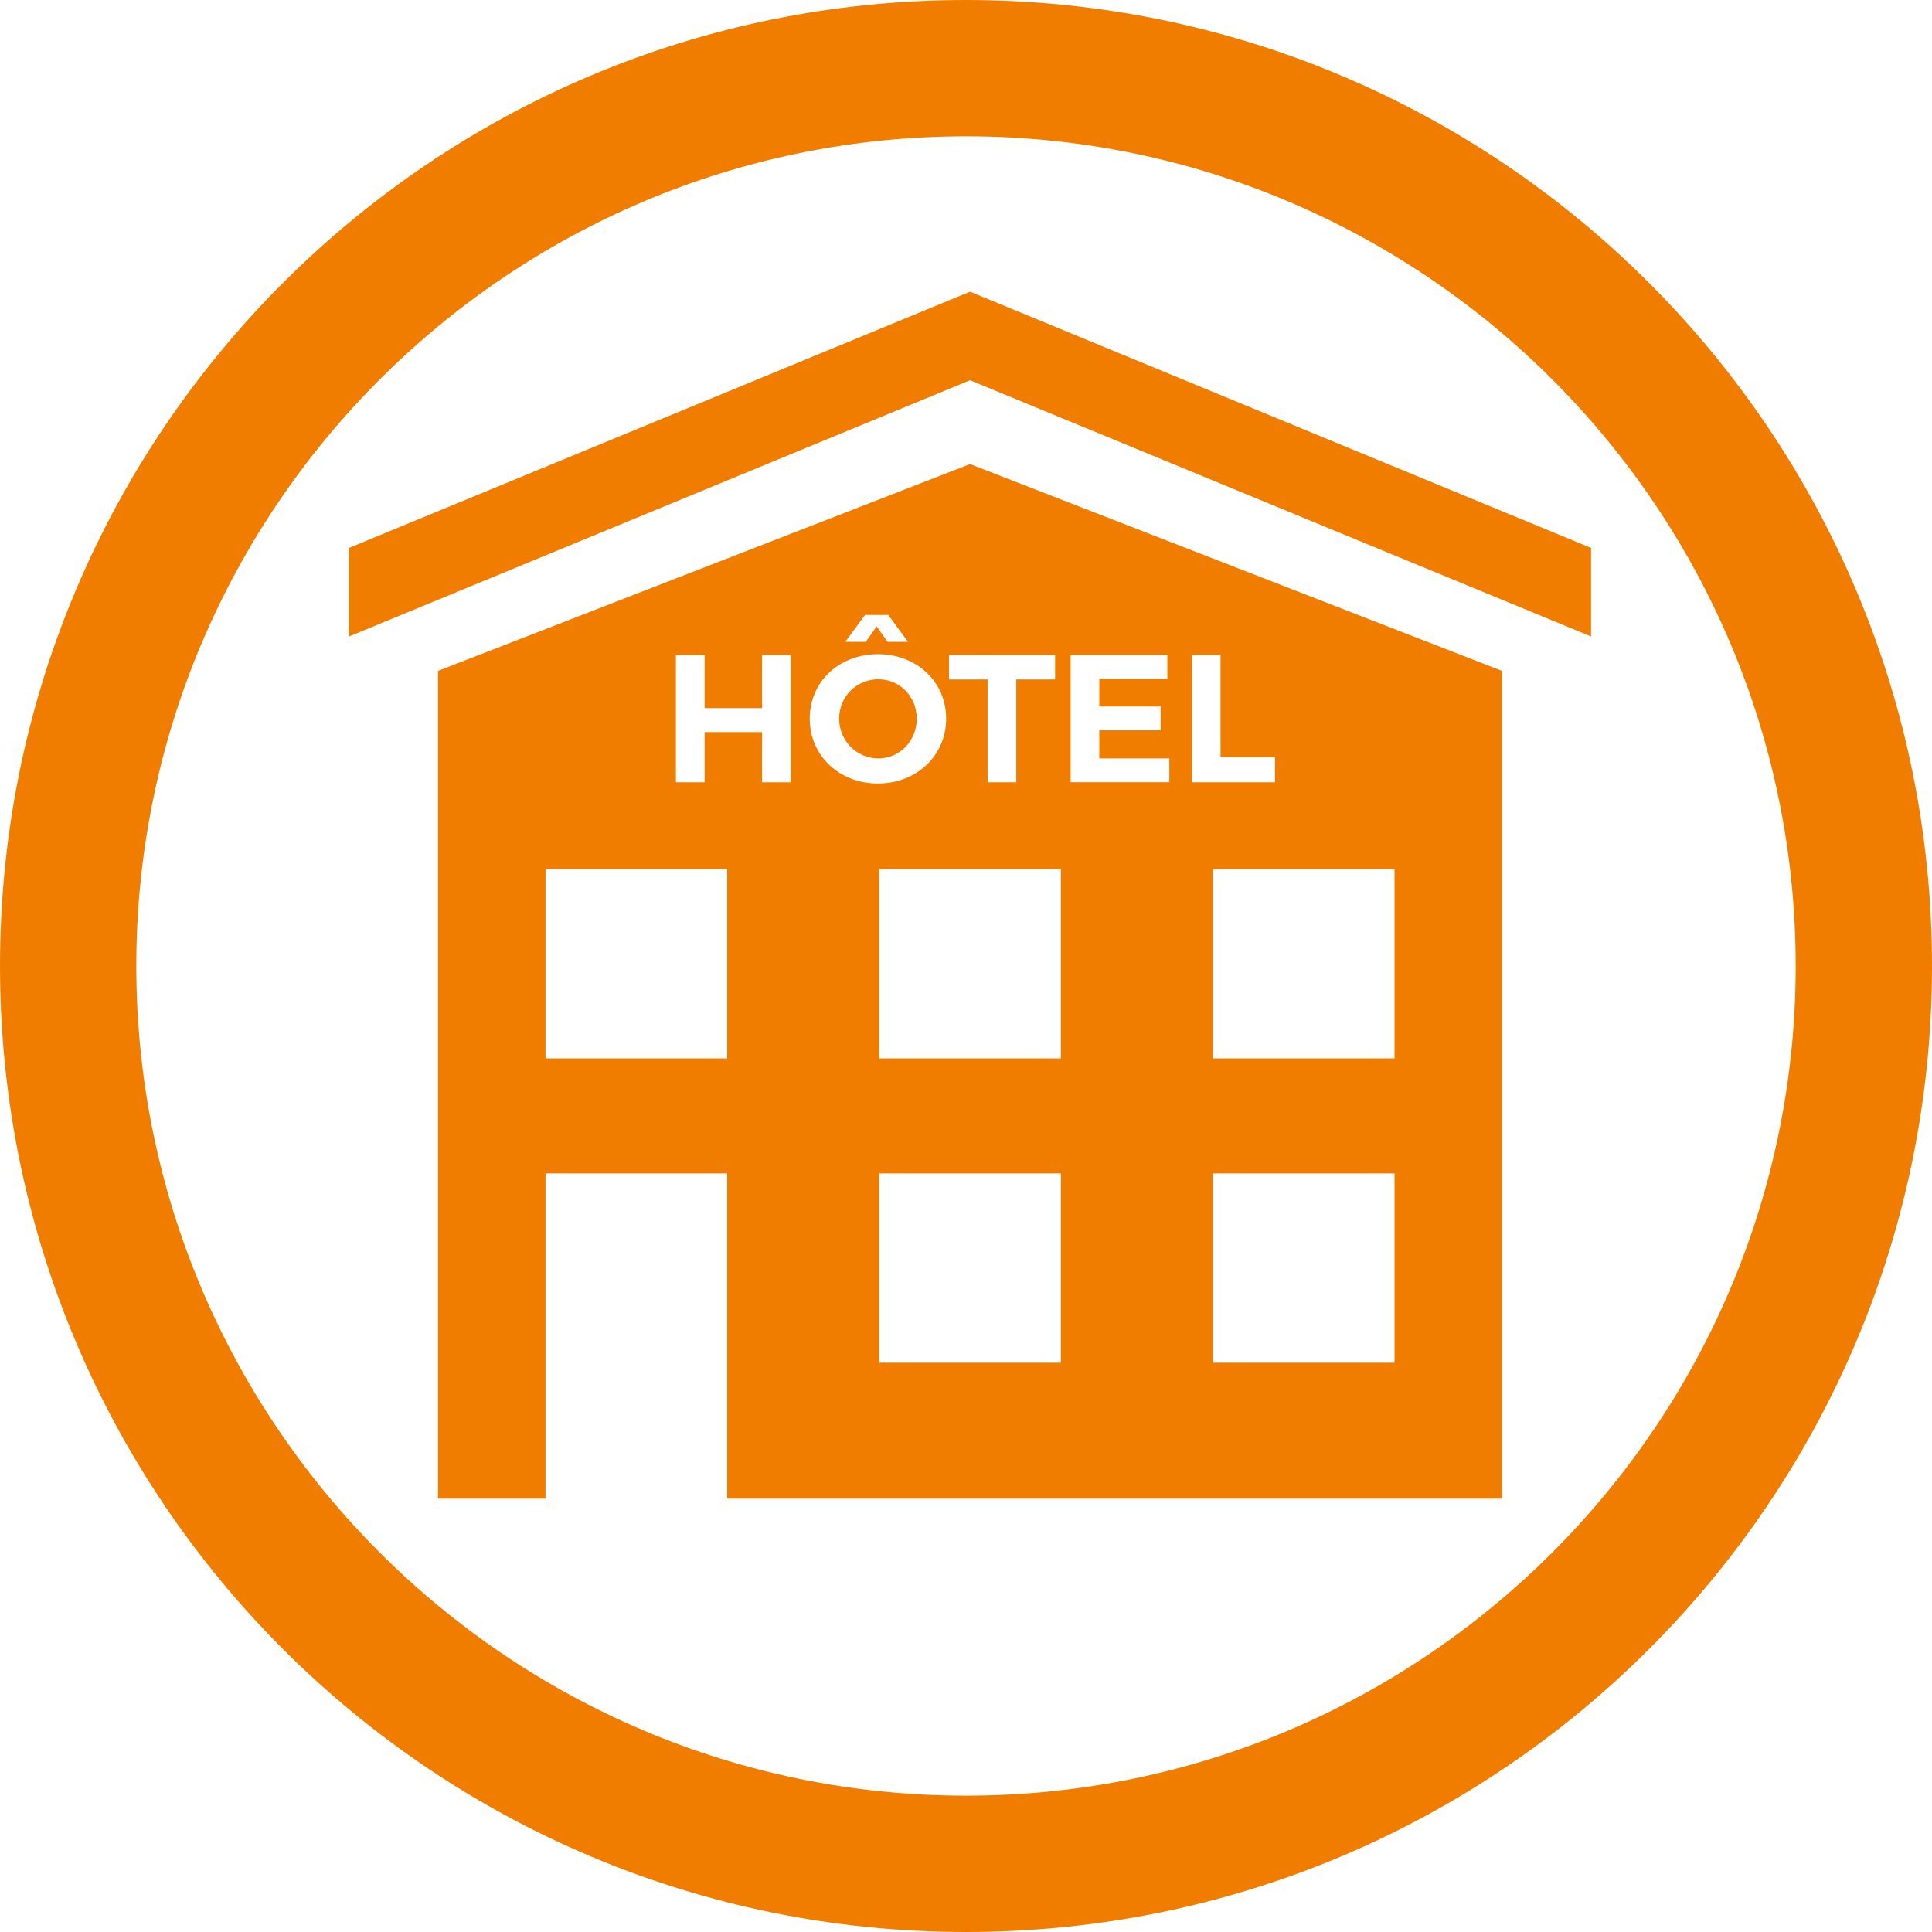 <?xml version="1.0" encoding="utf-8"?>
<!-- Generator: Adobe Illustrator 16.0.0, SVG Export Plug-In . SVG Version: 6.00 Build 0)  -->
<!DOCTYPE svg PUBLIC "-//W3C//DTD SVG 1.1//EN" "http://www.w3.org/Graphics/SVG/1.1/DTD/svg11.dtd">
<svg version="1.1" xmlns="http://www.w3.org/2000/svg" xmlns:xlink="http://www.w3.org/1999/xlink" x="0px" y="0px" width="85px"
	 height="85px" viewBox="0 0 85 85" enable-background="new 0 0 85 85" xml:space="preserve">
<g id="Layer_1">
	<g>
		<polygon fill="#F07D00" points="42.678,12.833 15.355,24.106 15.355,28.002 42.678,16.729 70,28.002 70,24.106 		"/>
		<path fill="#F07D00" d="M38.642,29.884c-0.942,0-1.724,0.751-1.724,1.733c0,0.984,0.789,1.751,1.724,1.751
			s1.692-0.767,1.692-1.751C40.334,30.635,39.576,29.884,38.642,29.884z"/>
		<path fill="#F07D00" d="M19.27,29.517v18.208v18.208h4.731V51.625h7.993v14.308h10.684h23.407V47.725V29.517l-23.407-9.099
			L19.27,29.517z M38.059,27.055h1.021l0.871,1.184h-0.902l-0.479-0.68l-0.478,0.68h-0.903L38.059,27.055z M31.994,46.563h-7.993
			v-8.329h7.993V46.563z M34.79,34.416h-1.261v-2.207h-2.53v2.207h-1.262v-5.594h1.262v2.333h2.53v-2.333h1.261V34.416z
			 M35.625,31.617c0-1.63,1.293-2.836,3.001-2.836s3.001,1.214,3.001,2.836c0,1.615-1.293,2.854-3.001,2.854
			S35.625,33.24,35.625,31.617z M46.674,59.953h-7.993v-8.328h7.993V59.953z M61.354,59.953h-7.992v-8.328h7.992V59.953z
			 M61.354,46.563h-7.992v-8.329h7.992V46.563z M52.438,28.822h1.261v4.49h2.396v1.104h-3.656V28.822z M47.103,28.822h4.255v1.046
			h-2.994v1.214h2.698v1.046h-2.698v1.239h3.082v1.048h-4.343V28.822z M46.674,46.563h-7.993v-8.329h7.993V46.563z M46.42,29.892
			h-1.708v4.524h-1.261v-4.524h-1.7v-1.07h4.669V29.892z"/>
	</g>
</g>
<g id="Layer_2">
	<path fill="#F07D00" d="M42.5,5.997c20.129,0,36.503,16.375,36.503,36.503c0,20.127-16.374,36.502-36.503,36.502
		c-20.127,0-36.503-16.375-36.503-36.502C5.997,22.372,22.373,5.997,42.5,5.997 M42.5,0C19.028,0,0,19.027,0,42.5
		C0,65.971,19.028,85,42.5,85C65.973,85,85,65.971,85,42.5C85,19.027,65.973,0,42.5,0L42.5,0z"/>
</g>
</svg>
